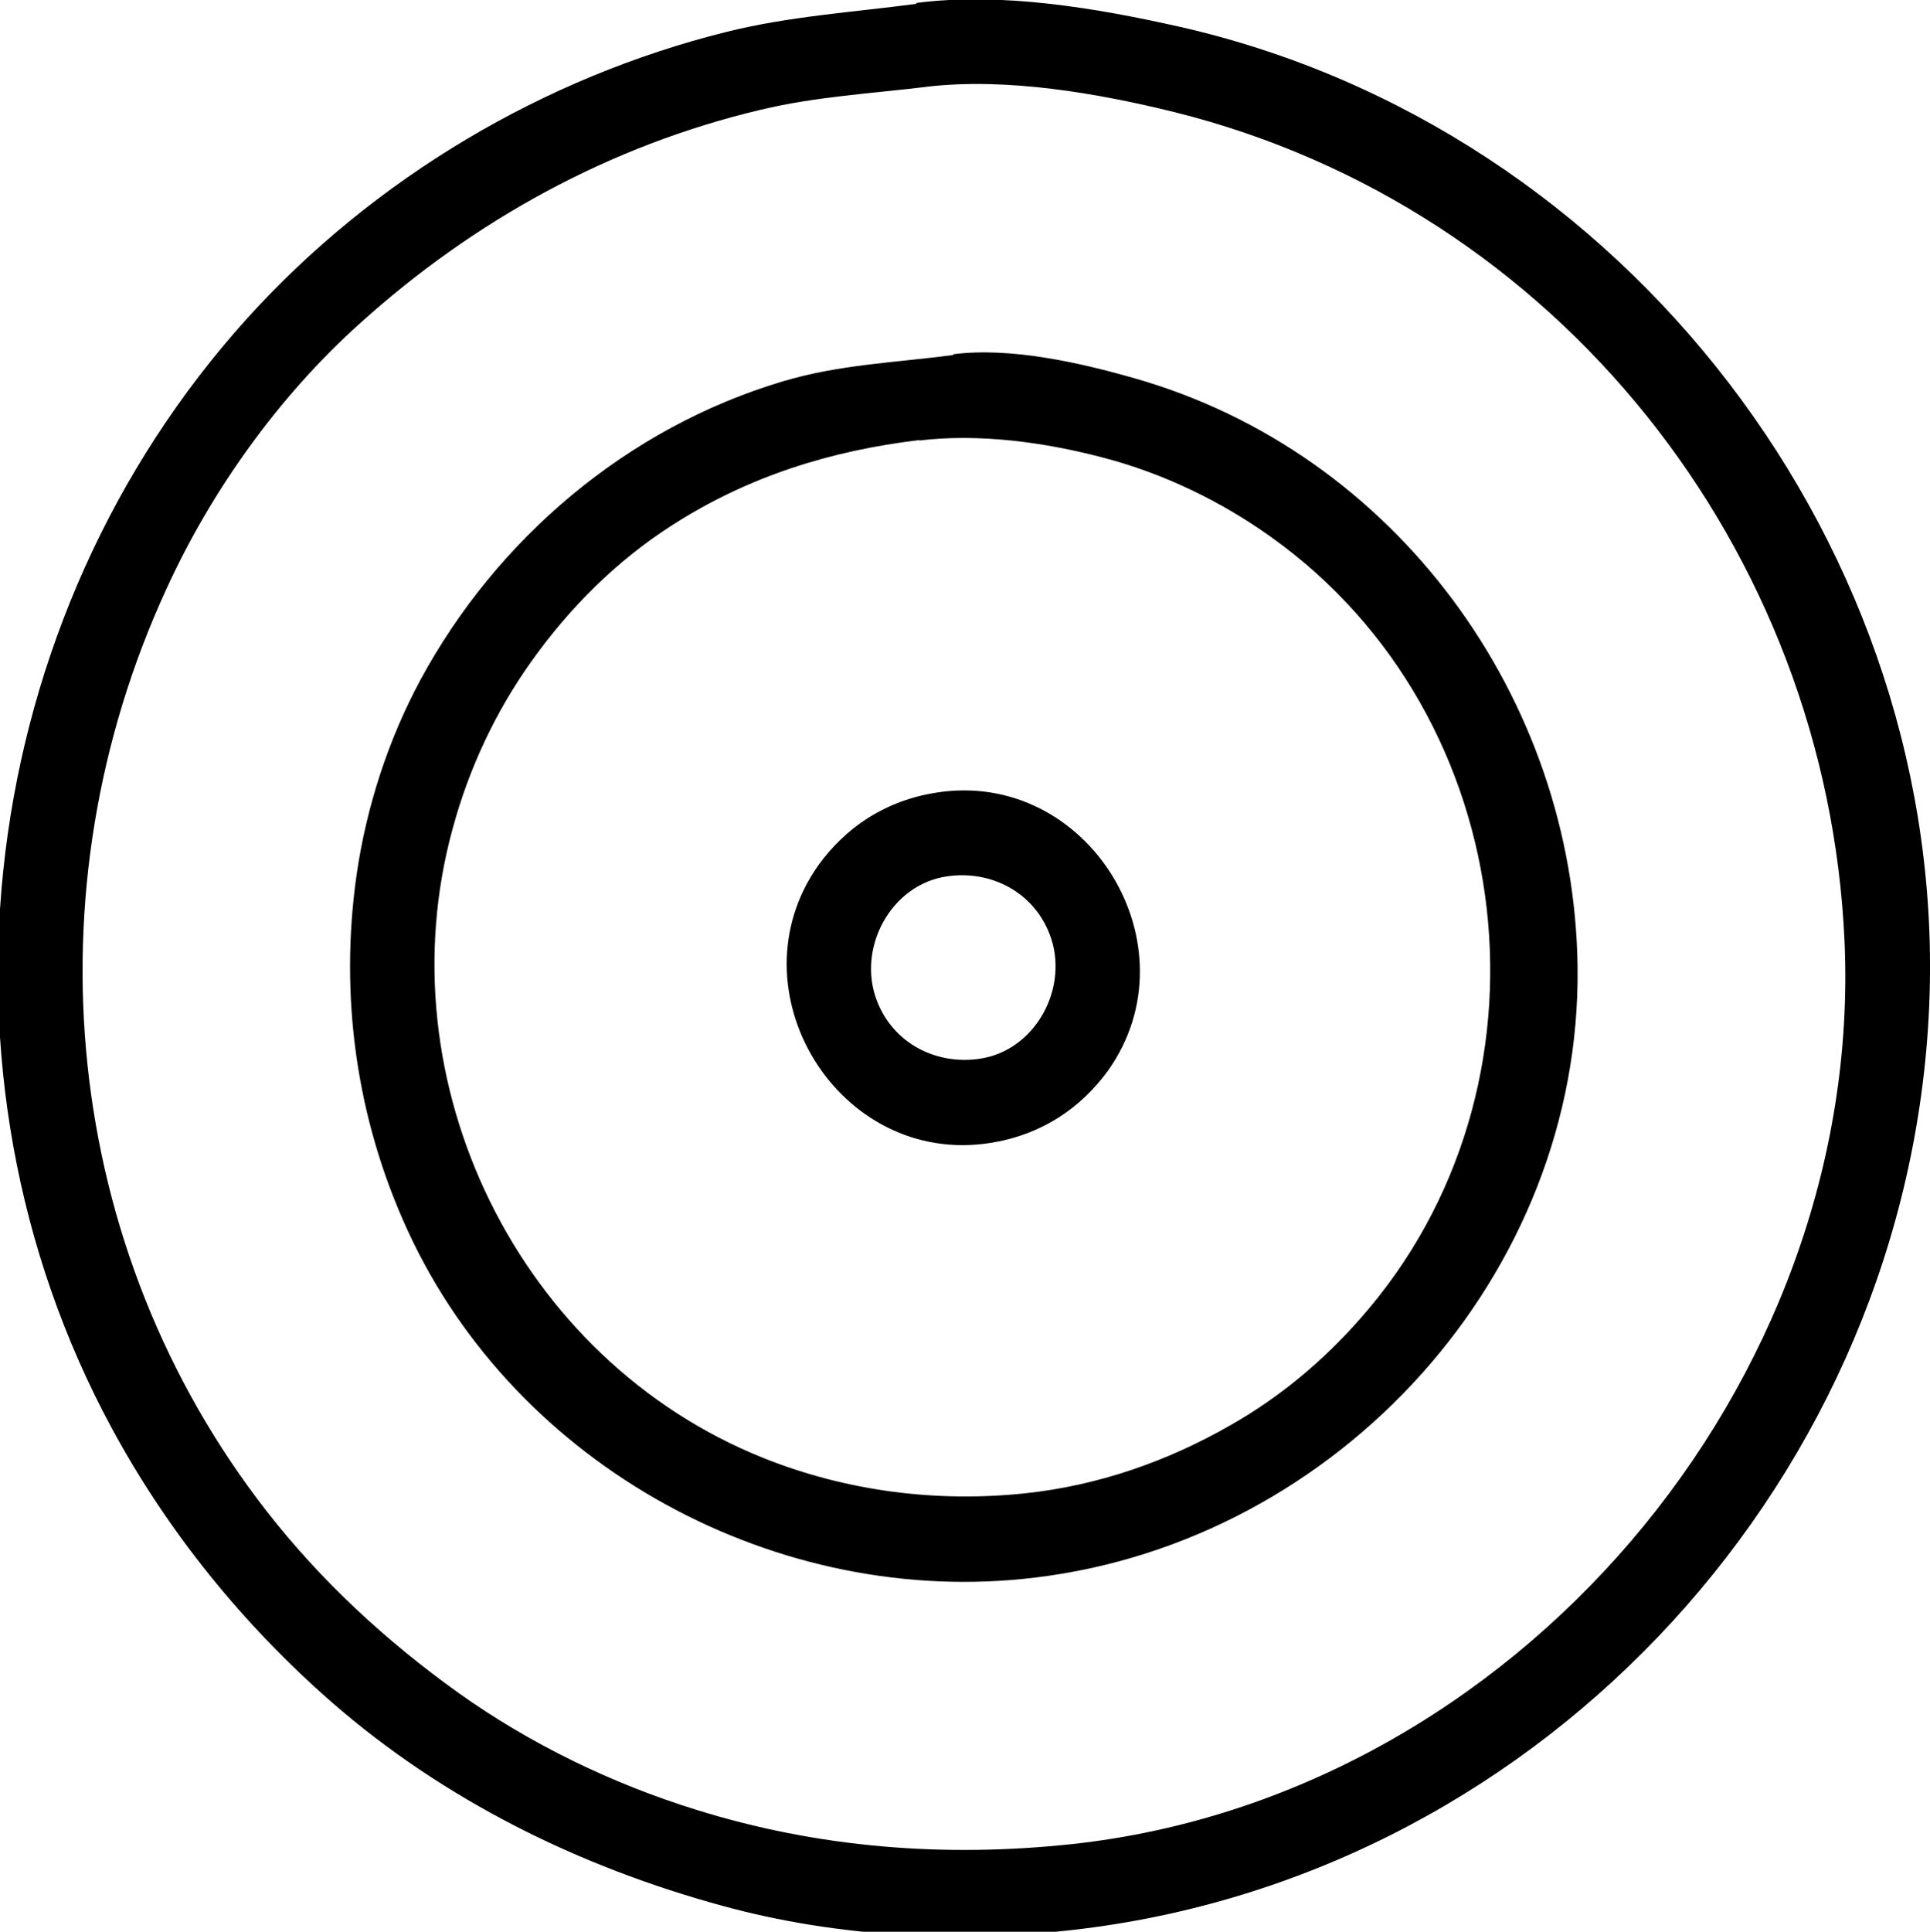 <svg
   width="4.54mm"
   height="4.543mm"
   viewBox="0 0 4.54 4.543"
   xml:space="preserve"
   style="color:currentColor"
   xmlns="http://www.w3.org/2000/svg"
   xmlns:svg="http://www.w3.org/2000/svg"><defs
     id="defs1" /><g
     id="layer1"
     transform="translate(-165.379,-112.38)"><path
            fill="currentColor"
       d="m 167.535,112.389 c -0.151,0.02 -0.298,0.029 -0.447,0.066 -0.43,0.107 -0.829,0.344 -1.127,0.673 -0.639,0.707 -0.773,1.772 -0.319,2.611 0.132,0.244 0.308,0.461 0.517,0.644 0.265,0.231 0.582,0.387 0.919,0.479 0.273,0.075 0.568,0.089 0.848,0.054 1.094,-0.136 1.943,-1.07 1.991,-2.168 0.047,-1.075 -0.714,-2.067 -1.763,-2.305 -0.195,-0.044 -0.42,-0.082 -0.62,-0.056 m 0.025,0.197 c 0.188,-0.022 0.402,0.015 0.584,0.06 0.9,0.225 1.534,1.029 1.575,1.95 0.046,1.042 -0.779,2.011 -1.818,2.123 -0.299,0.032 -0.596,0.009 -0.884,-0.081 -0.197,-0.061 -0.391,-0.155 -0.559,-0.275 -0.169,-0.121 -0.322,-0.262 -0.45,-0.426 -0.484,-0.62 -0.563,-1.46 -0.237,-2.169 0.106,-0.232 0.264,-0.453 0.454,-0.624 0.27,-0.244 0.59,-0.42 0.945,-0.504 0.13,-0.031 0.26,-0.038 0.391,-0.054 m 0.061,0.631 c -0.137,0.018 -0.267,0.022 -0.401,0.062 -0.365,0.109 -0.672,0.369 -0.852,0.702 -0.076,0.141 -0.127,0.299 -0.15,0.457 -0.041,0.286 -0.001,0.575 0.12,0.838 0.256,0.557 0.873,0.89 1.477,0.816 0.712,-0.086 1.284,-0.712 1.275,-1.436 -0.008,-0.632 -0.428,-1.209 -1.041,-1.384 -0.129,-0.037 -0.292,-0.074 -0.427,-0.057 m -0.081,0.203 c 0.142,-0.017 0.295,0.004 0.432,0.04 0.142,0.037 0.277,0.102 0.396,0.187 0.592,0.422 0.691,1.295 0.209,1.839 -0.087,0.099 -0.19,0.185 -0.305,0.25 -0.148,0.085 -0.312,0.142 -0.483,0.16 -0.208,0.022 -0.42,-0.005 -0.615,-0.083 -0.577,-0.231 -0.895,-0.885 -0.731,-1.481 0.038,-0.14 0.1,-0.273 0.184,-0.391 0.09,-0.127 0.202,-0.239 0.334,-0.323 0.178,-0.114 0.371,-0.174 0.579,-0.199 m 0.041,0.829 c -0.058,0.009 -0.113,0.029 -0.163,0.061 -0.044,0.028 -0.084,0.067 -0.115,0.11 -0.207,0.293 0.047,0.709 0.404,0.653 0.058,-0.009 0.113,-0.029 0.163,-0.061 0.044,-0.028 0.084,-0.067 0.115,-0.11 0.207,-0.293 -0.047,-0.709 -0.404,-0.653 m 0.025,0.197 c 0.103,-0.015 0.203,0.037 0.241,0.136 0.048,0.123 -0.032,0.274 -0.165,0.293 -0.103,0.015 -0.203,-0.037 -0.241,-0.136 -0.048,-0.123 0.032,-0.274 0.165,-0.293 z"
       id="path3" /></g></svg>
